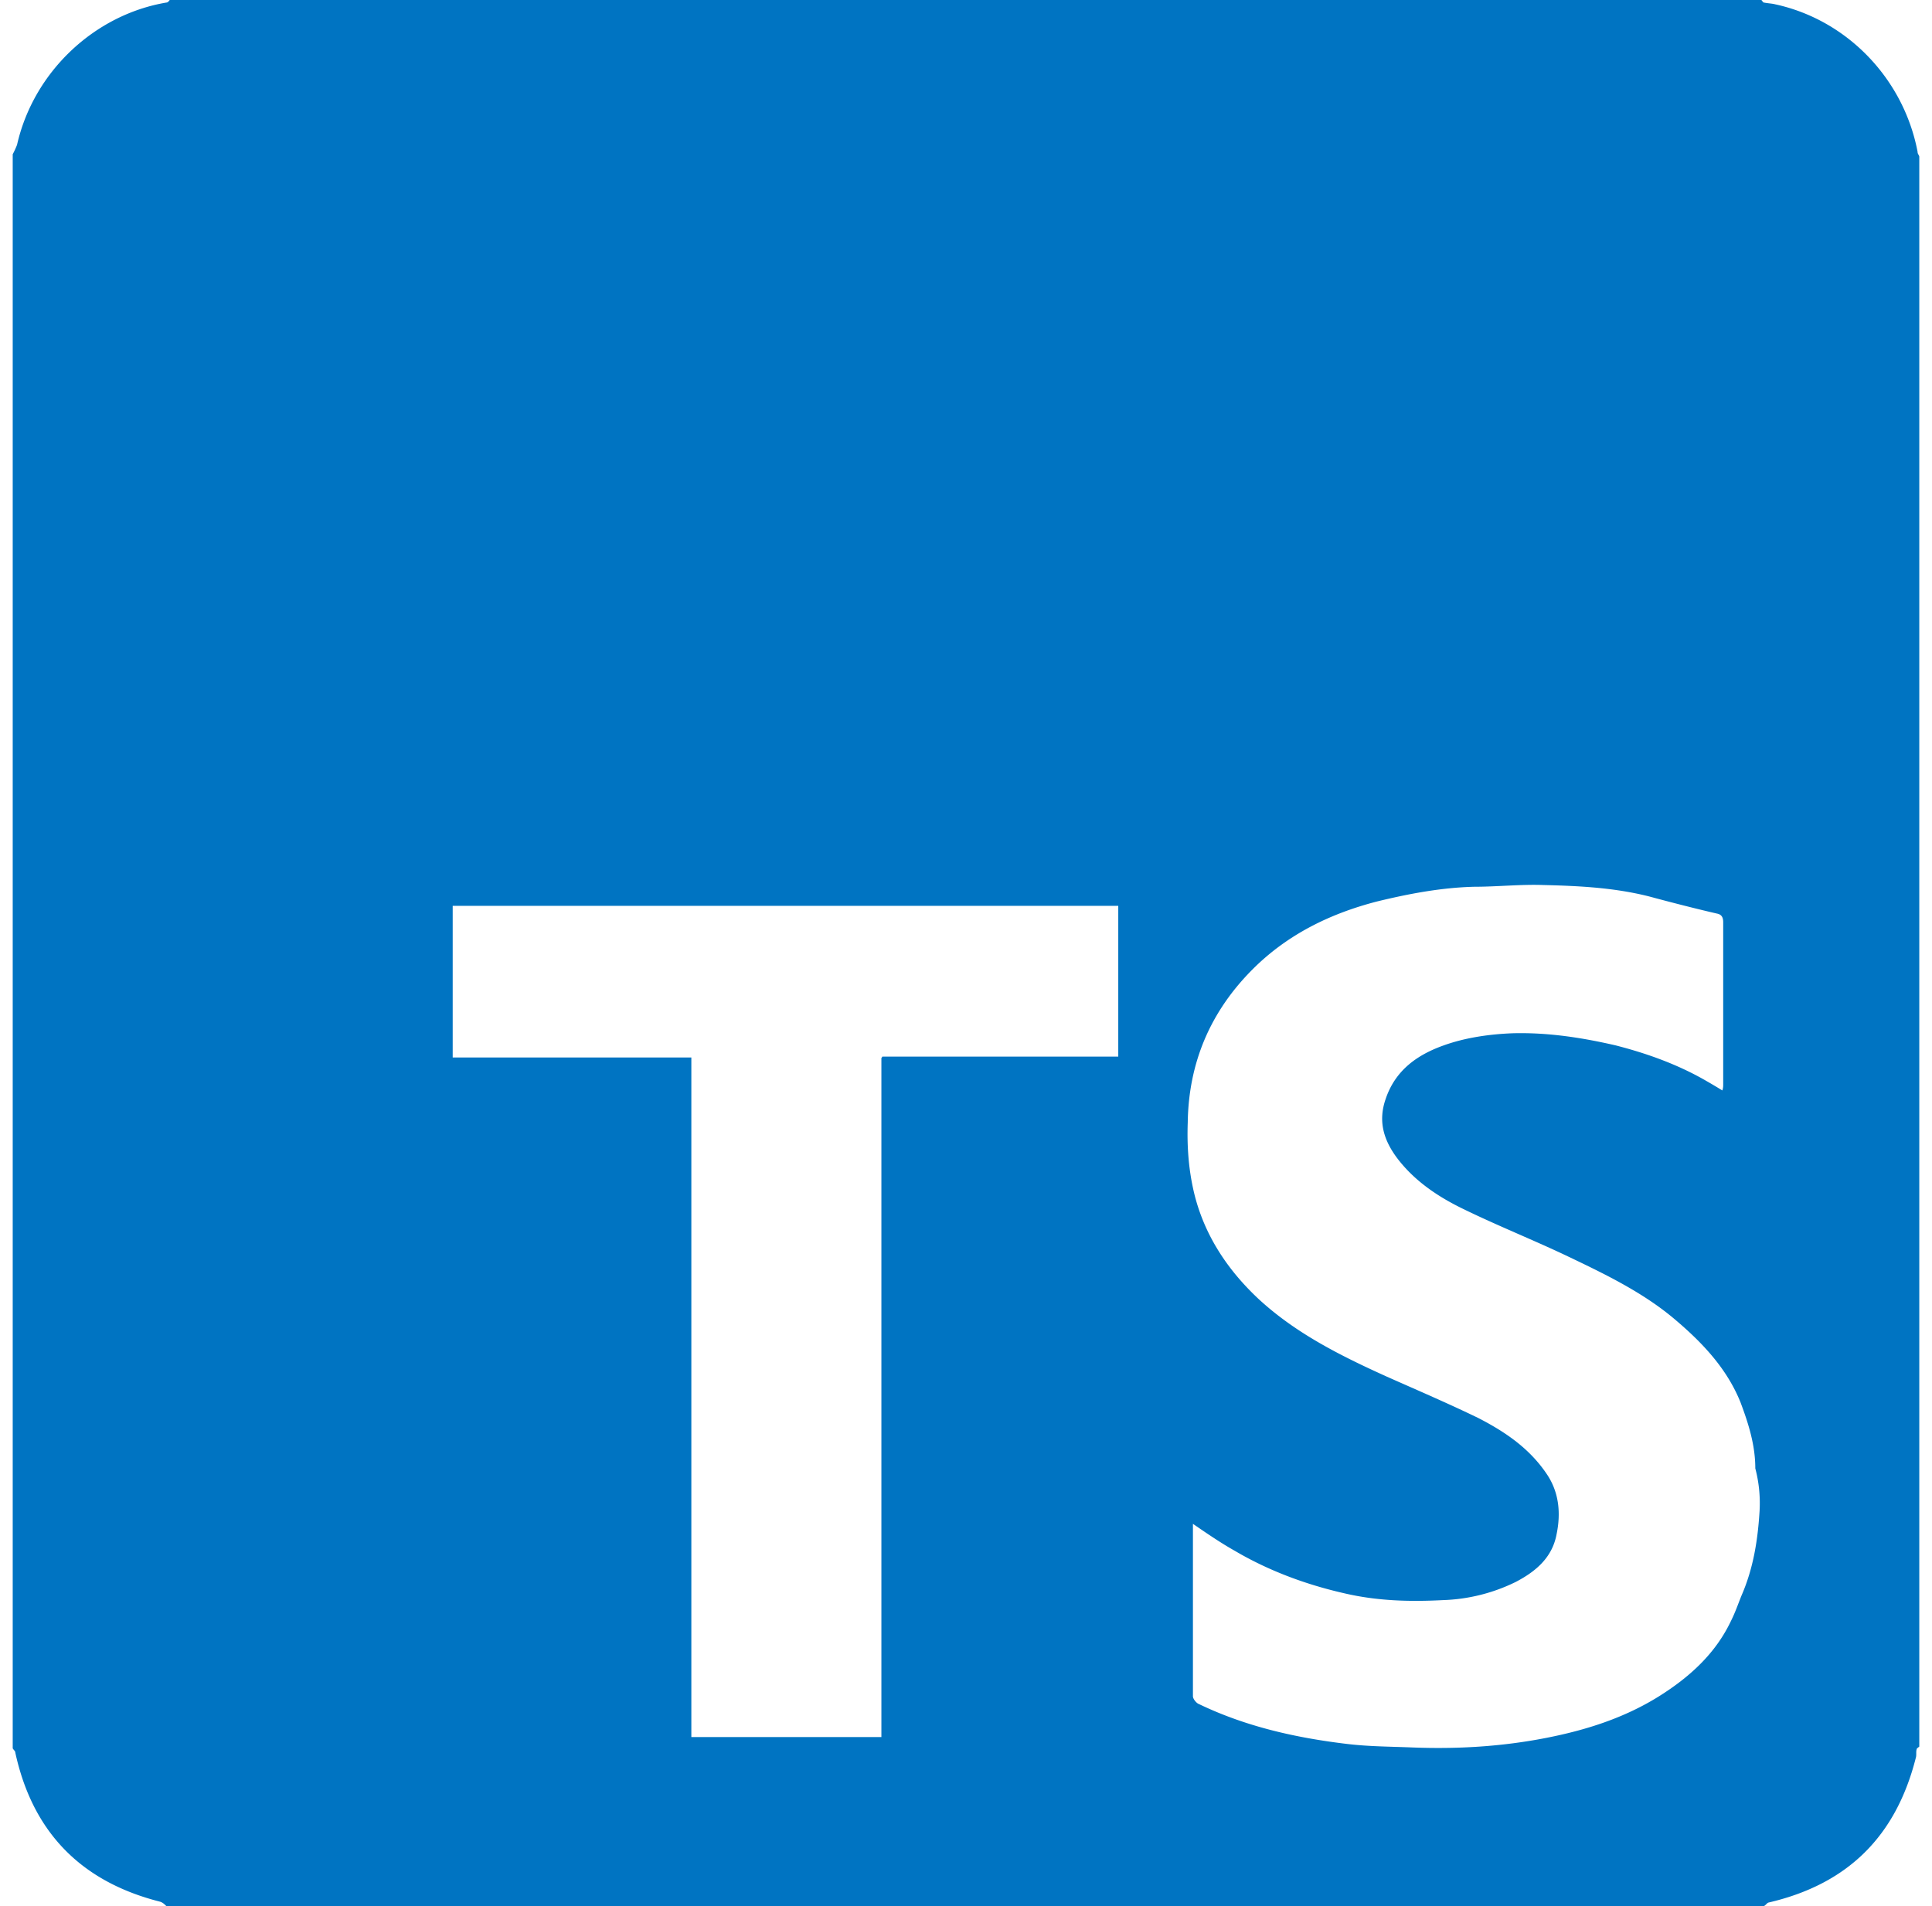 <svg width="76" height="75" fill="none" xmlns="http://www.w3.org/2000/svg"><path d="M75.432 5.969C74.885 3.104 72.667.784 69.833.17c-.136-.035-.273-.035-.444-.069-.034 0-.068-.068-.102-.102H6.679c-.034.034-.068.102-.137.102C3.71.58 1.32 2.831.671 5.696A3.321 3.321 0 0 1 .5 6.07v62.722c.034.068.102.102.102.17.683 3.138 2.595 5.082 5.701 5.867.103.034.171.102.24.17h62.846c.069-.034.103-.102.171-.136 3.107-.717 5.018-2.593 5.803-5.696.035-.103 0-.239.035-.341 0-.034.068-.069.102-.103V6.174c0-.069-.068-.103-.068-.205ZM44.025 41.576h-9.32c0 .034-.033.034-.033.068V68.349h-7.476V41.61h-9.388v-5.968H43.99v5.935h.034ZM69.22 59.413c-.069 1.16-.24 2.286-.717 3.377-.137.341-.24.648-.41.989-.614 1.296-1.638 2.217-2.833 2.967-1.366.853-2.868 1.33-4.438 1.637-1.741.341-3.482.444-5.257.376-.854-.035-1.707-.035-2.56-.137-2.015-.239-3.995-.682-5.838-1.569-.102-.034-.24-.204-.24-.307V59.96c.547.375 1.093.75 1.64 1.057 1.33.785 2.799 1.33 4.3 1.672 1.298.306 2.595.34 3.892.272a6.981 6.981 0 0 0 2.868-.716c.785-.41 1.434-.955 1.605-1.876.17-.818.102-1.637-.376-2.353-.683-1.023-1.639-1.671-2.697-2.217-1.195-.58-2.39-1.091-3.618-1.637-1.81-.819-3.585-1.705-5.053-3.07-1.195-1.125-2.082-2.455-2.492-4.058-.239-.955-.307-1.91-.273-2.865.034-2.353.888-4.366 2.56-6.037 1.366-1.364 3.039-2.183 4.882-2.66 1.263-.307 2.526-.546 3.823-.58.922 0 1.844-.102 2.731-.068 1.4.034 2.766.102 4.131.443.888.239 1.81.477 2.697.682.17.034.239.137.239.341v6.378c0 .068 0 .136-.034.239-.273-.17-.512-.307-.751-.444-1.093-.613-2.253-1.023-3.448-1.33-1.331-.307-2.663-.511-4.028-.477-.922.034-1.878.17-2.731.477-1.059.376-1.912.99-2.288 2.115-.307.887-.068 1.637.478 2.353.683.887 1.605 1.501 2.595 1.978 1.331.648 2.697 1.194 3.994 1.808 1.502.716 3.004 1.433 4.267 2.49 1.093.92 2.082 1.944 2.629 3.308.307.819.58 1.671.58 2.592a5.35 5.35 0 0 1 .17 1.637Z" fill="#0074c2"/></svg>